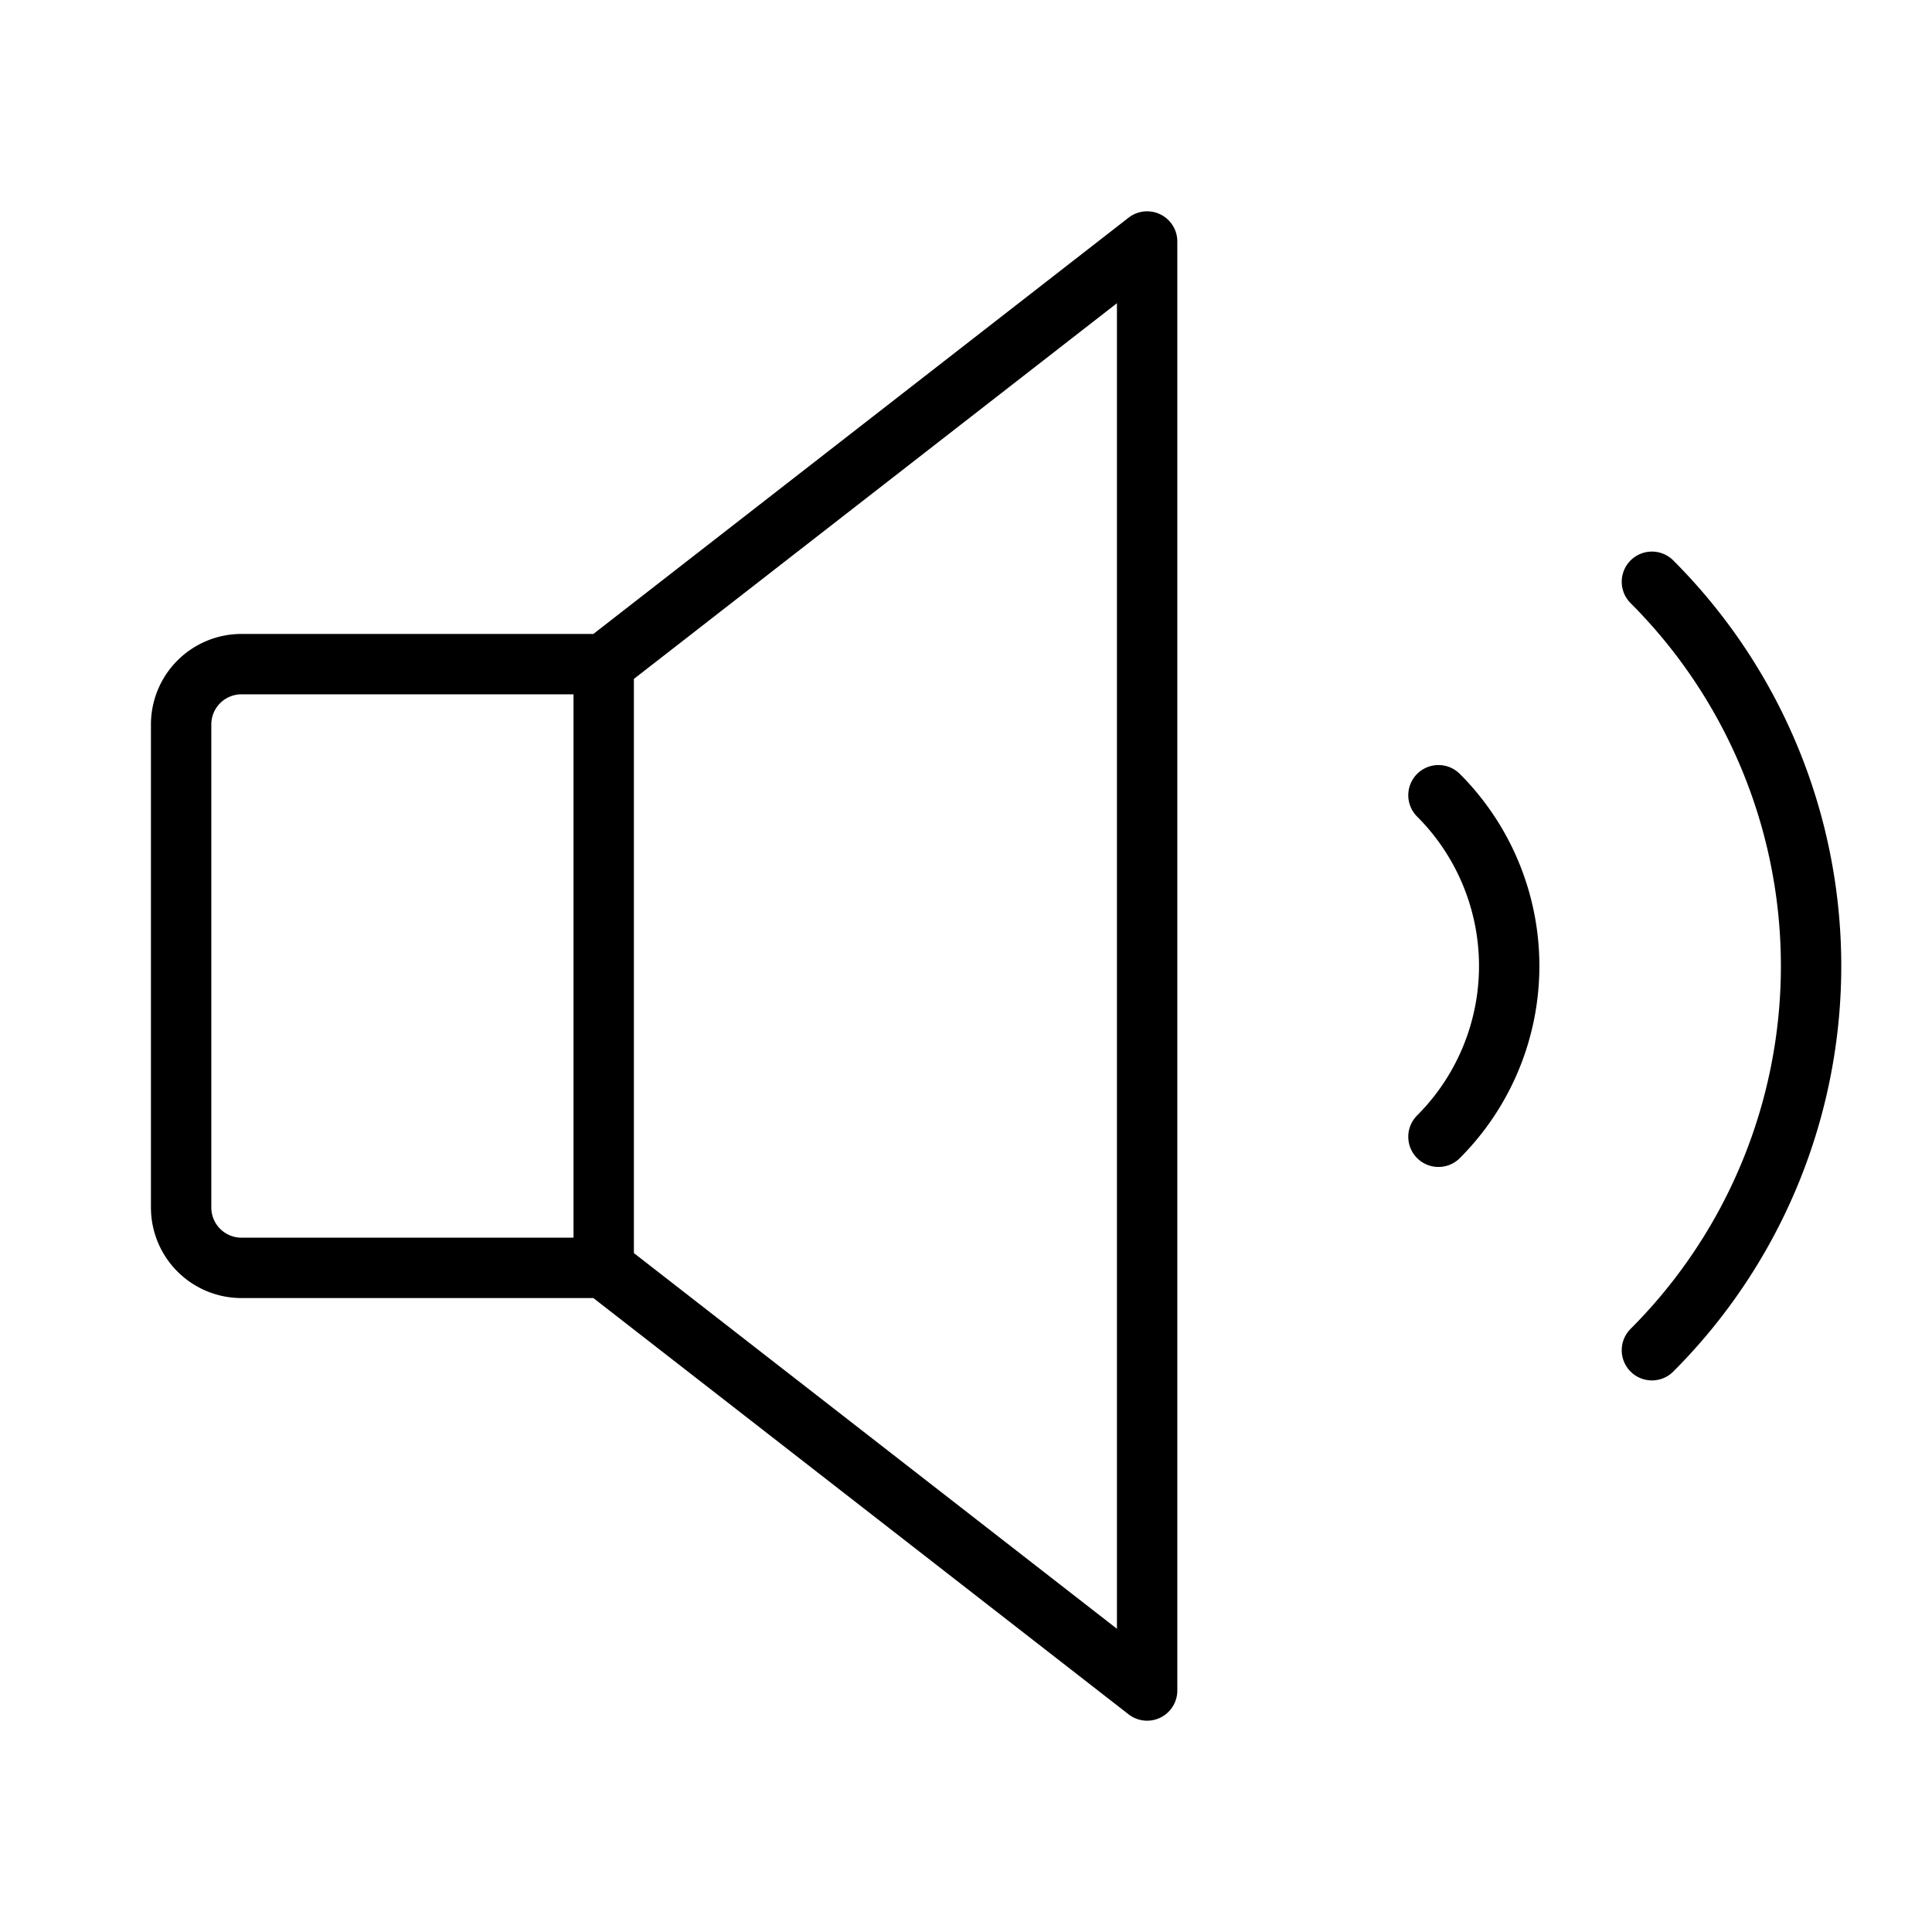<svg xmlns="http://www.w3.org/2000/svg" viewBox="0 0 256 256" width="20" height="20"><path fill="none" d="M0 0h256v256H0z"/><path d="M218.888 77.088a72 72 0 010 101.824M80 168H32a8 8 0 01-8-8V96a8 8 0 018-8h48l72-56v192zm-.006-80v80m110.61-62.627a32 32 0 010 45.254" fill="none" stroke="#000" stroke-linecap="round" stroke-linejoin="round" stroke-width="8"/></svg>